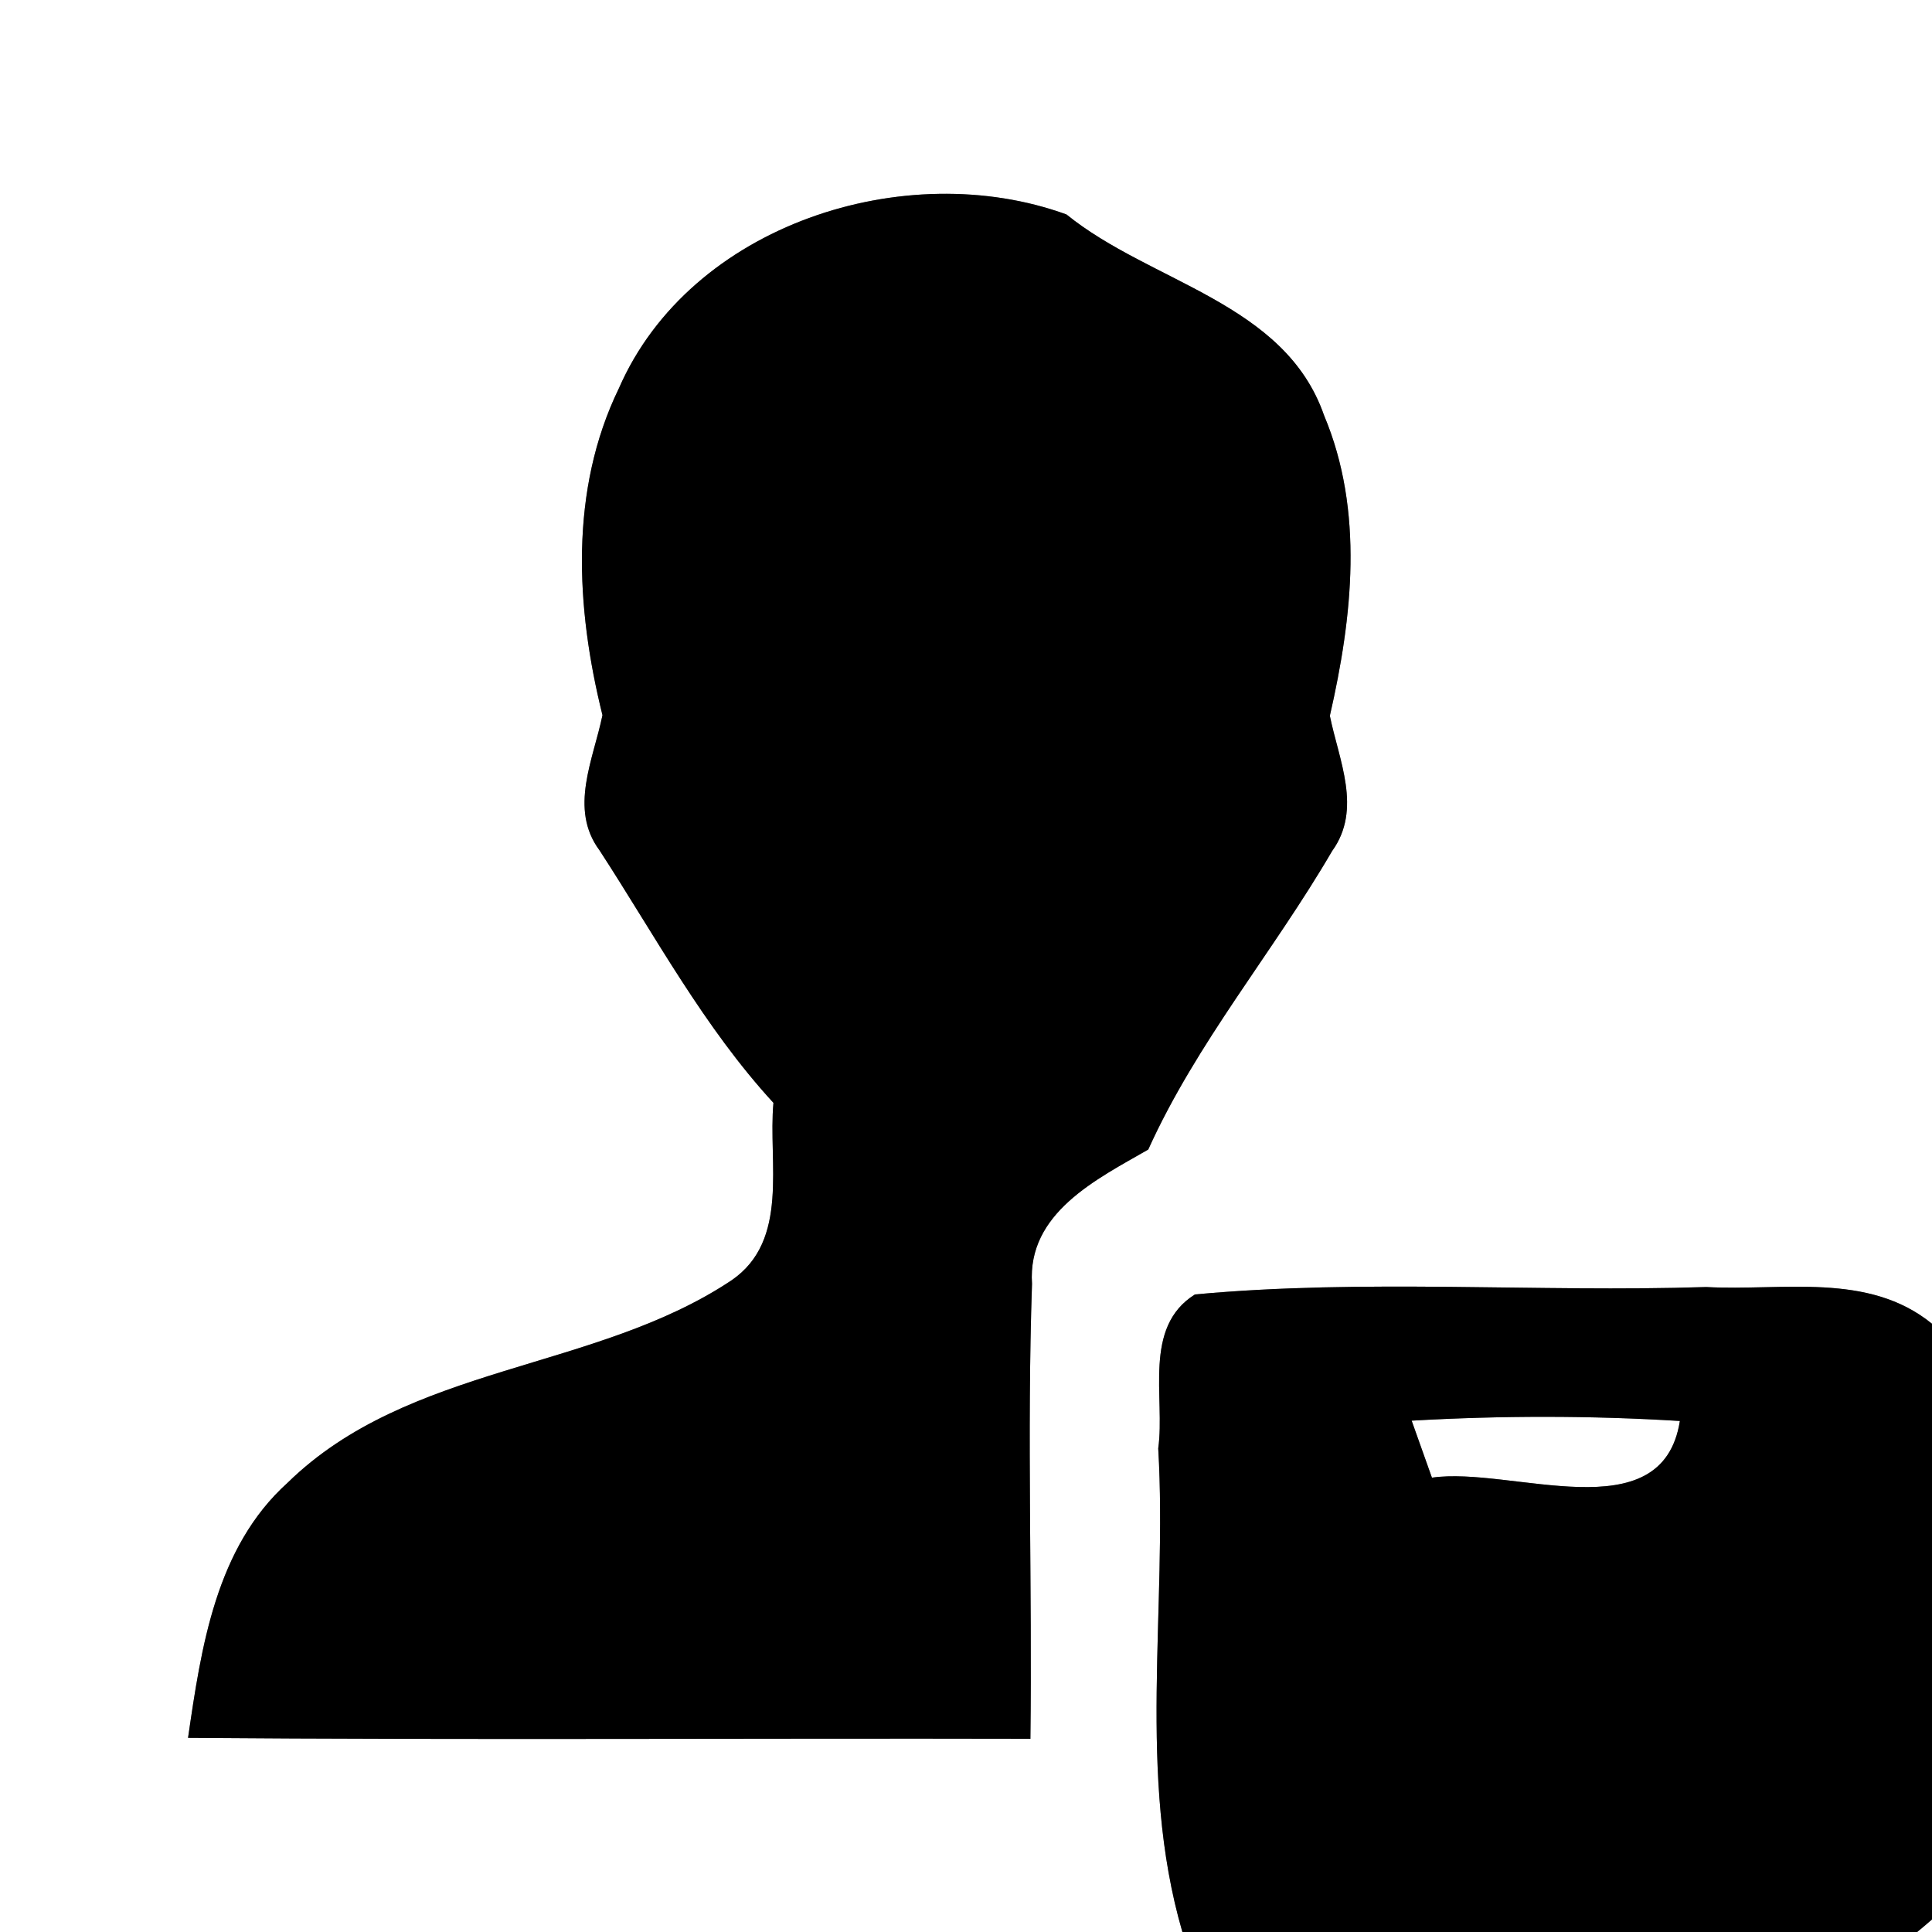 <?xml version="1.0" encoding="UTF-8" ?>
<!DOCTYPE svg PUBLIC "-//W3C//DTD SVG 1.1//EN" "http://www.w3.org/Graphics/SVG/1.1/DTD/svg11.dtd">
<svg width="60pt" height="60pt" viewBox="0 0 60 60" version="1.1" xmlns="http://www.w3.org/2000/svg">
<rect x="0" y="0" width="60" height="60" fill="#808080" stroke="none"/>
<g id="#ffffffff">
<path fill="#ffffff" opacity="1.00" d=" M 0.00 0.00 L 60.00 0.00 L 60.00 41.11 C 58.01 39.49 55.35 40.10 52.99 39.97 C 47.70 40.14 42.39 39.71 37.11 40.20 C 35.48 41.22 36.19 43.40 35.97 44.98 C 36.26 49.97 35.30 55.13 36.72 60.00 L 0.00 60.00 L 0.00 0.00 M 19.22 12.06 C 17.68 15.23 17.88 18.87 18.71 22.21 C 18.43 23.58 17.66 25.12 18.62 26.41 C 20.35 29.07 21.86 31.90 24.02 34.25 C 23.85 36.10 24.53 38.52 22.72 39.76 C 18.48 42.59 12.70 42.36 8.93 46.05 C 6.70 48.06 6.25 51.16 5.84 53.97 C 14.56 54.04 23.28 53.98 32.00 54.00 C 32.06 49.29 31.89 44.58 32.05 39.87 C 31.90 37.67 34.06 36.62 35.66 35.70 C 37.16 32.38 39.54 29.57 41.37 26.43 C 42.31 25.13 41.58 23.61 41.30 22.23 C 42.00 19.17 42.37 15.87 41.12 12.90 C 39.90 9.39 35.75 8.79 33.12 6.66 C 28.12 4.84 21.44 6.97 19.22 12.06 Z" />
<path fill="#ffffff" opacity="1.00" d=" M 43.84 44.12 C 46.62 43.96 49.40 43.96 52.17 44.13 C 51.62 47.61 46.93 45.53 44.47 45.89 C 44.31 45.45 44.00 44.56 43.84 44.12 Z" />
<path fill="#ffffff" opacity="1.00" d=" M 59.54 60.00 C 59.66 59.90 59.89 59.71 60.00 59.61 L 60.00 60.00 L 59.54 60.00 Z" />
</g>
<g id="#000000ff">
<path fill="#000000" opacity="1.00" d=" M 19.22 12.06 C 21.44 6.97 28.12 4.84 33.12 6.66 C 35.75 8.79 39.90 9.39 41.12 12.90 C 42.37 15.87 42.00 19.17 41.30 22.23 C 41.58 23.61 42.31 25.13 41.37 26.43 C 39.54 29.57 37.16 32.38 35.66 35.70 C 34.06 36.62 31.90 37.67 32.05 39.87 C 31.89 44.58 32.06 49.29 32.00 54.00 C 23.28 53.98 14.56 54.04 5.84 53.97 C 6.25 51.16 6.70 48.06 8.93 46.05 C 12.70 42.36 18.48 42.59 22.72 39.76 C 24.53 38.52 23.85 36.10 24.02 34.25 C 21.86 31.90 20.35 29.07 18.62 26.41 C 17.66 25.12 18.43 23.58 18.71 22.21 C 17.88 18.87 17.68 15.23 19.22 12.06 Z" />
<path fill="#000000" opacity="1.00" d=" M 37.11 40.20 C 42.39 39.71 47.70 40.14 52.99 39.97 C 55.35 40.10 58.01 39.49 60.00 41.11 L 60.00 59.61 C 59.89 59.71 59.66 59.90 59.54 60.00 L 36.72 60.00 C 35.30 55.13 36.26 49.97 35.97 44.98 C 36.19 43.40 35.48 41.22 37.11 40.20 M 43.84 44.12 C 44.00 44.56 44.31 45.45 44.47 45.89 C 46.93 45.53 51.62 47.61 52.17 44.13 C 49.40 43.96 46.62 43.96 43.84 44.12 Z" />
</g>
</svg>
